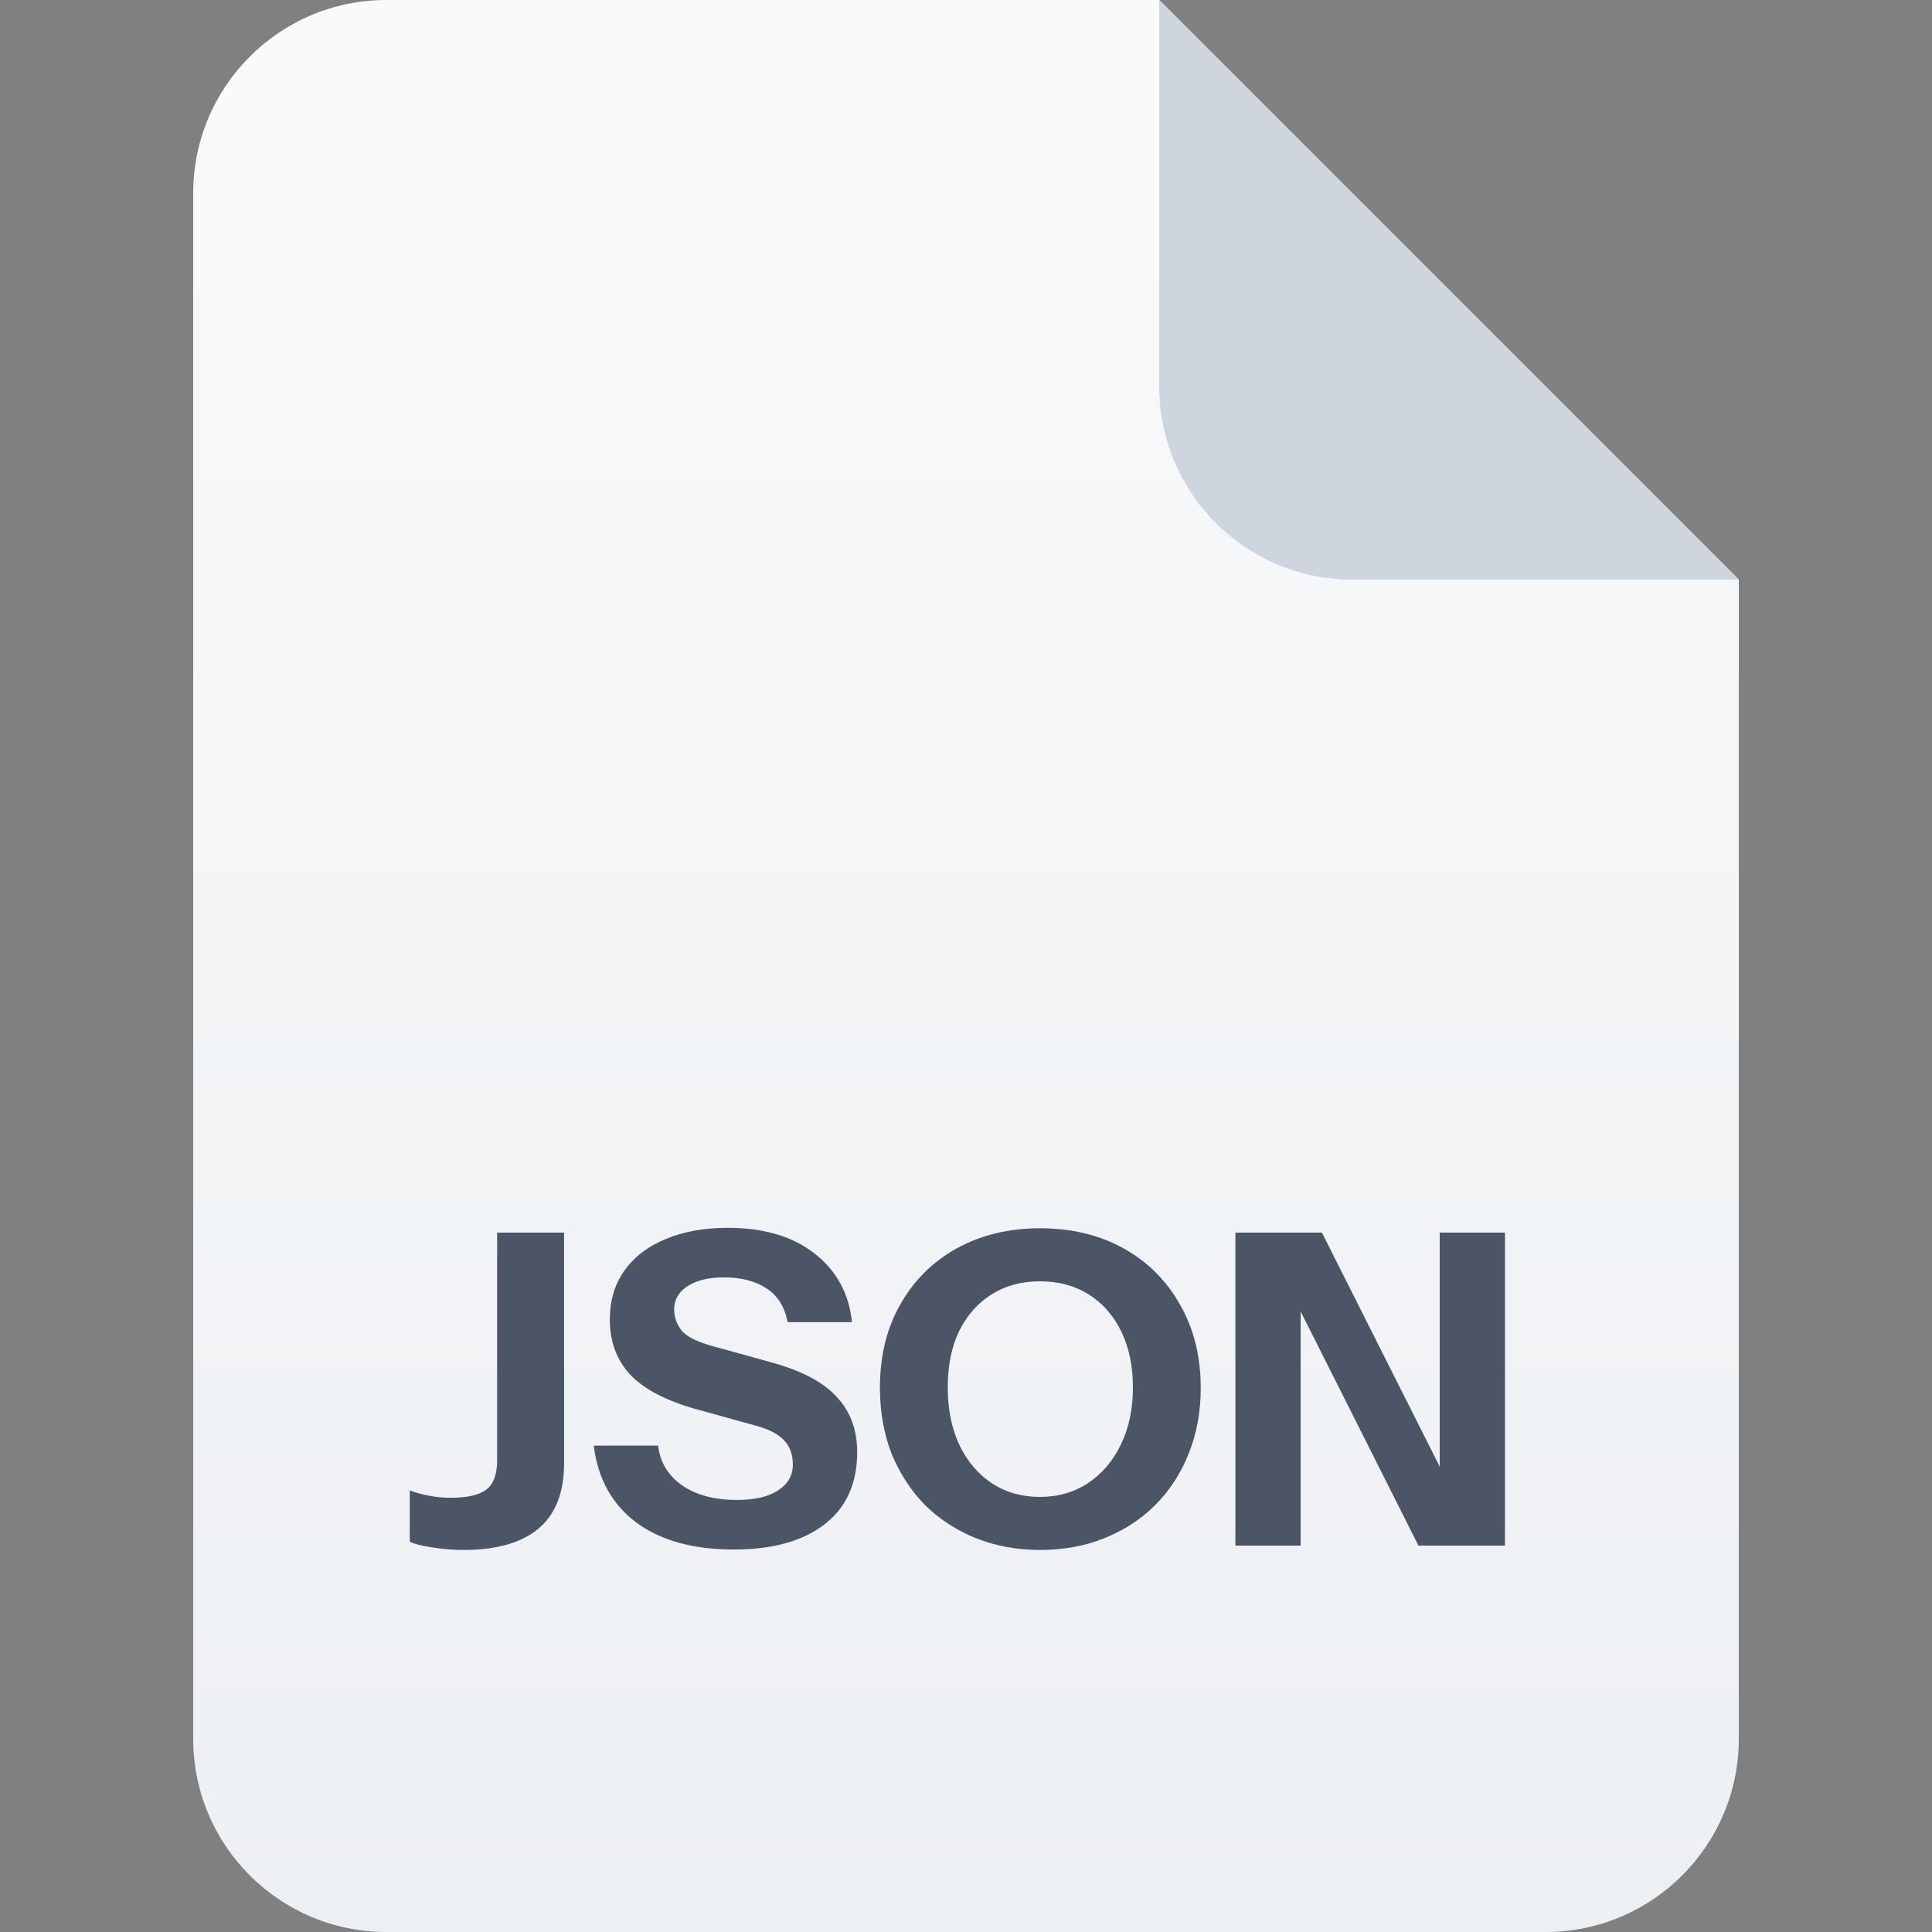 <svg width="40" height="40" viewBox="0 0 40 40" fill="none" xmlns="http://www.w3.org/2000/svg">
<rect x="0" y="0" width="40" height="40" fill="#808080" stroke="none"/>
<path d="M4 4C4 1.791 5.791 0 8 0H24L36 12V36C36 38.209 34.209 40 32 40H8C5.791 40 4 38.209 4 36V4Z" fill="url(#paint0_linear_6726_49572)"/>
<path d="M24 0L36 12H28C25.791 12 24 10.209 24 8V0Z" fill="#CDD5DF"/>
<path d="M9.6 32.09C9.372 32.09 9.153 32.072 8.943 32.036C8.733 32.006 8.58 31.967 8.484 31.919V30.857C8.592 30.899 8.721 30.935 8.871 30.965C9.021 30.995 9.174 31.01 9.33 31.01C9.666 31.01 9.909 30.956 10.059 30.848C10.215 30.734 10.293 30.53 10.293 30.236V25.52H11.679V30.299C11.679 30.899 11.502 31.349 11.148 31.649C10.794 31.943 10.278 32.09 9.6 32.09Z" fill="#4B5565"/>
<path d="M15.191 32.081C14.351 32.081 13.679 31.895 13.175 31.523C12.671 31.145 12.377 30.614 12.293 29.93H13.625C13.667 30.278 13.835 30.554 14.129 30.758C14.423 30.956 14.798 31.055 15.254 31.055C15.626 31.055 15.911 30.989 16.109 30.857C16.313 30.725 16.415 30.548 16.415 30.326C16.415 30.116 16.355 29.948 16.235 29.822C16.115 29.69 15.908 29.585 15.614 29.507L14.408 29.174C13.79 29 13.337 28.763 13.049 28.463C12.767 28.157 12.626 27.776 12.626 27.32C12.626 26.93 12.725 26.594 12.923 26.312C13.127 26.024 13.412 25.805 13.778 25.655C14.144 25.499 14.573 25.421 15.065 25.421C15.821 25.421 16.424 25.601 16.874 25.961C17.324 26.315 17.579 26.786 17.639 27.374H16.307C16.247 27.056 16.1 26.822 15.866 26.672C15.638 26.522 15.344 26.447 14.984 26.447C14.672 26.447 14.423 26.507 14.237 26.627C14.051 26.747 13.958 26.909 13.958 27.113C13.958 27.269 14.009 27.413 14.111 27.545C14.213 27.671 14.426 27.779 14.75 27.869L15.956 28.202C16.592 28.376 17.048 28.616 17.324 28.922C17.606 29.222 17.747 29.603 17.747 30.065C17.747 30.713 17.522 31.211 17.072 31.559C16.622 31.907 15.995 32.081 15.191 32.081Z" fill="#4B5565"/>
<path d="M21.539 32.09C21.059 32.09 20.615 32.009 20.207 31.847C19.805 31.685 19.454 31.457 19.154 31.163C18.86 30.863 18.629 30.509 18.461 30.101C18.299 29.687 18.218 29.231 18.218 28.733C18.218 28.073 18.359 27.497 18.641 27.005C18.923 26.507 19.313 26.12 19.811 25.844C20.315 25.568 20.888 25.43 21.53 25.43C22.184 25.43 22.76 25.568 23.258 25.844C23.756 26.12 24.146 26.507 24.428 27.005C24.716 27.503 24.86 28.082 24.86 28.742C24.86 29.234 24.776 29.687 24.608 30.101C24.446 30.509 24.215 30.863 23.915 31.163C23.621 31.457 23.27 31.685 22.862 31.847C22.46 32.009 22.019 32.09 21.539 32.09ZM21.53 30.992C21.908 30.992 22.241 30.896 22.529 30.704C22.817 30.512 23.042 30.248 23.204 29.912C23.372 29.57 23.456 29.174 23.456 28.724C23.456 28.28 23.375 27.893 23.213 27.563C23.051 27.233 22.826 26.978 22.538 26.798C22.25 26.618 21.914 26.528 21.53 26.528C21.152 26.528 20.819 26.618 20.531 26.798C20.243 26.978 20.018 27.233 19.856 27.563C19.7 27.887 19.622 28.274 19.622 28.724C19.622 29.18 19.703 29.579 19.865 29.921C20.027 30.257 20.252 30.521 20.54 30.713C20.828 30.899 21.158 30.992 21.53 30.992Z" fill="#4B5565"/>
<path d="M25.578 32V25.52H27.369L30.25 31.244L29.808 31.352V25.52H31.159V32H29.367L26.488 26.276L26.928 26.168V32H25.578Z" fill="#4B5565"/>
<defs>
<linearGradient id="paint0_linear_6726_49572" x1="20" y1="0" x2="20" y2="40" gradientUnits="userSpaceOnUse">
<stop stop-color="#F9FAFB"/>
<stop offset="1" stop-color="#EDF0F3"/>
</linearGradient>
</defs>
</svg>
